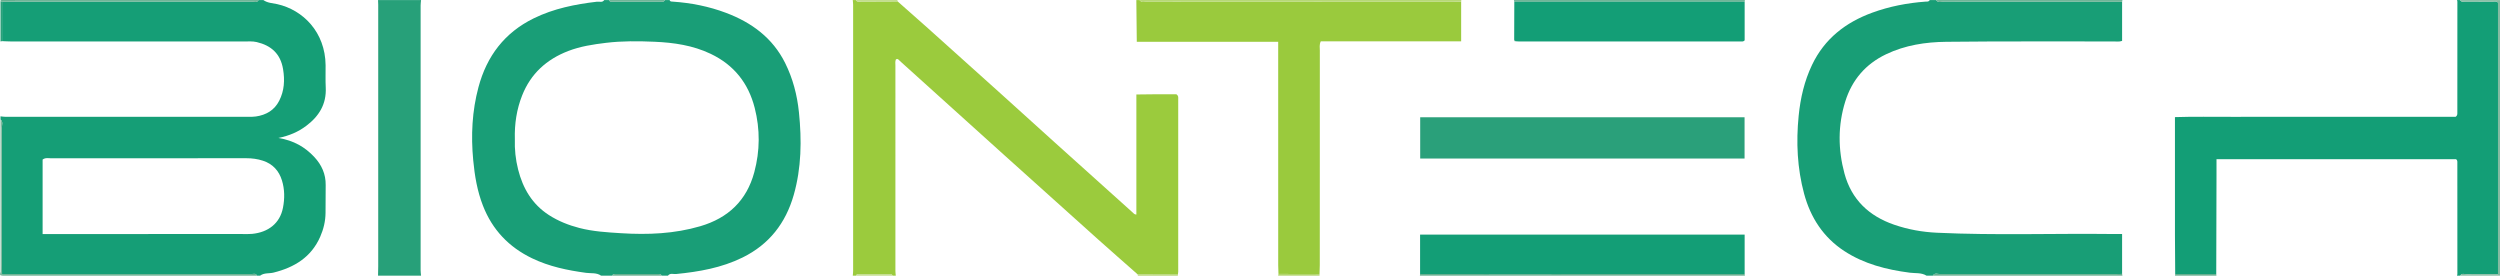 <?xml version="1.0" encoding="iso-8859-1"?>
<!-- Generator: Adobe Illustrator 27.0.0, SVG Export Plug-In . SVG Version: 6.00 Build 0)  -->
<svg version="1.1" id="Layer_1" xmlns="http://www.w3.org/2000/svg" xmlns:xlink="http://www.w3.org/1999/xlink" x="0px" y="0px"
	 viewBox="0 0 1569.301 173.028" style="enable-background:new 0 0 1569.301 173.028;" xml:space="preserve">
<g>
	<path style="fill:#159E76;" d="M0.301,75.028c0-0.667,0-1.333,0-2c0.983,0.1,1.967,0.288,2.95,0.288
		c50.959,0.014,101.918,0.014,152.877,0.005c1.497,0,3.013,0.017,4.487-0.199c6.453-0.945,11.617-3.901,14.658-9.89
		c3.21-6.321,3.566-12.933,2.402-19.878c-1.614-9.629-7.455-14.803-16.546-16.946c-2.62-0.618-5.304-0.367-7.959-0.368
		c-48.794-0.016-97.588-0.01-146.382-0.02c-1.826,0-3.652-0.124-5.478-0.191C1.311,17.589,1.313,9.35,1.315,1.11
		c2.332-0.028,4.664-0.08,6.997-0.08c49.997,0.002,99.994,0.018,149.991-0.021c1.34-0.001,3.055,0.887,3.998-0.981c1,0,2,0,3,0
		c2.61,1.89,5.836,1.923,8.769,2.582c16.122,3.62,30.105,17.539,30.315,38.304c0.047,4.663-0.148,9.336,0.089,13.989
		c0.533,10.492-4.27,18.158-12.358,24.189c-4.863,3.626-10.295,6.052-17.333,7.511c9.66,1.613,16.742,5.742,22.55,11.986
		c4.564,4.906,7.212,10.696,7.109,17.573c-0.087,5.828-0.047,11.659-0.09,17.488c-0.039,5.227-1.274,10.251-3.344,14.97
		c-5.613,12.796-16.186,19.236-29.263,22.487c-2.806,0.698-5.925,0.032-8.443,1.922c-0.667,0-1.333,0-2,0
		c-0.762-1.716-2.295-0.986-3.49-0.987c-52.175-0.02-104.349-0.003-156.524,0.011c-0.019-1.831-0.054-3.663-0.054-5.494
		C1.23,137.746,1.25,108.935,1.182,80.125C1.178,78.437,2.095,76.456,0.301,75.028z M26.749,146.909c5.035,0,9.826,0,14.617,0
		c36.962,0,73.925,0.001,110.887-0.003c1.998,0,4.009,0.094,5.99-0.097c10.122-0.98,17.452-6.58,19.37-16.331
		c1.15-5.849,1.096-11.642-0.63-17.243c-1.85-6.002-5.766-10.369-11.996-12.375c-3.359-1.082-6.767-1.541-10.272-1.541
		c-40.958,0.006-81.916-0.002-122.875,0.026c-1.614,0.001-3.34-0.486-5.092,0.814C26.749,115.409,26.749,130.831,26.749,146.909z"/>
	<path style="fill:#199E77;" d="M384.301,173.028c-2.333,0-4.667,0-7,0c-2.867-1.999-6.289-1.332-9.428-1.76
		c-11.709-1.597-23.131-3.95-33.892-9.14c-14.594-7.039-24.916-17.893-30.814-32.996c-3.592-9.199-5.194-18.759-6.12-28.559
		c-1.467-15.529-0.732-30.839,3.314-45.912c5.22-19.447,16.349-34.169,34.701-43.16c12.556-6.151,25.959-8.816,39.68-10.428
		c1.534-0.18,3.377,0.739,4.559-1.045c1,0,2,0,3,0c0.453,1.272,1.542,1.024,2.504,1.024c9.999,0.008,19.998,0.01,29.997,0.004
		c0.961-0.001,2.052,0.25,2.499-1.028c1,0,2,0,3,0c0.312,1.047,1.188,0.938,2,0.993c11.487,0.786,22.696,2.988,33.47,7.055
		c16.07,6.067,29.216,15.7,37.075,31.463c4.863,9.755,7.55,20.115,8.665,30.96c1.799,17.501,1.592,34.865-3.273,51.902
		c-5.041,17.651-15.39,31.016-32.108,39.239c-13.201,6.493-27.328,8.952-41.76,10.372c-1.692,0.166-3.686-0.795-5.069,1.015
		c-1.333,0-2.667,0-4,0c-0.35-0.97-1.145-1.025-2.009-1.024c-8.99,0.011-17.98,0.013-26.97,0.006
		C385.457,172.008,384.666,172.073,384.301,173.028z M323.187,87.42c-0.204,6.245,0.445,12.662,2.047,18.994
		c3,11.854,8.84,21.804,19.295,28.558c5.887,3.803,12.36,6.376,19.149,8.132c8.571,2.216,17.322,2.733,26.129,3.284
		c16.872,1.055,33.523,0.399,49.827-4.4c17.422-5.128,29.075-16.08,33.852-33.896c3.605-13.445,3.681-26.939,0.252-40.375
		c-3.959-15.513-13-26.947-27.651-33.934c-11.202-5.343-23.136-7.045-35.258-7.573c-10.122-0.441-20.276-0.541-30.404,0.68
		c-8.097,0.976-16.101,2.185-23.756,5.137c-13.537,5.221-23.491,14.204-28.887,27.818C324.316,68.591,322.91,77.746,323.187,87.42z"
		/>
	<path style="fill:#9BCB3D;" d="M563.462,0.882c6.356,5.621,12.741,11.209,19.061,16.87c15.25,13.662,30.481,27.346,45.696,41.047
		c11.259,10.139,22.466,20.335,33.722,30.477c16.328,14.71,32.677,29.396,49.028,44.08c0.593,0.532,1.056,1.317,2.35,1.311
		c0-24.91,0-49.813,0-75.364c4.549-0.052,8.799-0.119,13.05-0.144c4.145-0.024,8.29-0.005,12.002-0.005
		c1.486,0.95,1.22,2.033,1.22,2.983c0.012,36.154,0.008,72.307-0.003,108.461c0,0.494-0.115,0.989-0.177,1.483
		c-8.446,0.033-16.891,0.066-25.337,0.099c-8.345-7.369-16.734-14.688-25.027-22.116c-19.575-17.534-39.12-35.102-58.647-52.69
		c-21.876-19.704-43.717-39.446-65.583-59.16c-0.668-0.602-1.231-1.674-2.448-0.913c-0.558,1.286-0.303,2.635-0.304,3.947
		c-0.015,42.942-0.014,85.885-0.003,128.827c0,0.985,0.155,1.969,0.237,2.954c-0.667,0-1.333,0-2,0
		c-0.302-0.673-0.832-0.956-1.557-0.955c-6.629,0.004-13.258,0.004-19.887,0c-0.725,0-1.255,0.283-1.557,0.955c-0.667,0-1.333,0-2,0
		c0.076-0.985,0.22-1.97,0.22-2.955c0.011-55.697,0.011-111.393,0-167.09c0-0.985-0.144-1.97-0.22-2.955c0.667,0,1.333,0,2,0
		c0.507,1.202,1.579,0.95,2.523,0.948C547.703,0.953,555.583,0.915,563.462,0.882z"/>
	<path style="fill:#189E76;" d="M1209.301,173.028c-3.226-1.992-6.942-1.394-10.429-1.846c-14.626-1.899-28.703-5.439-41.201-13.614
		c-13.13-8.588-21.159-21.001-25.18-35.902c-4.325-16.026-5.082-32.386-3.441-48.922c1.109-11.175,3.584-21.92,8.429-32.053
		c7.827-16.368,21.024-26.612,37.764-32.73c10.822-3.956,22.02-6.103,33.49-6.945c0.941-0.069,2.052,0.219,2.569-0.988
		c1.333,0,2.667,0,4,0c1.335,1.992,3.348,0.944,5.001,0.948c37.26,0.09,74.52,0.097,111.779,0.119c0,8.124,0,16.249,0,24.588
		c-1.849,0.643-3.684,0.325-5.457,0.328c-34.979,0.052-69.96-0.163-104.934,0.227c-12.952,0.144-25.779,2.087-37.741,7.806
		c-12.894,6.165-21.402,16.121-25.626,29.619c-4.685,14.974-4.587,30.181-0.517,45.241c4.426,16.379,15.372,26.714,31.24,32.167
		c8.696,2.988,17.612,4.587,26.795,5.018c36.784,1.729,73.588,0.362,110.379,0.803c1.81,0.022,3.62,0.003,5.862,0.003
		c0,8.537,0,16.799,0,25.062c-1.164,0.023-2.328,0.067-3.492,0.067c-36.933-0.002-73.866-0.021-110.799,0.03
		c-1.493,0.002-3.366-1.014-4.49,0.971C1211.968,173.028,1210.634,173.028,1209.301,173.028z"/>
	<path style="fill:#139E76;" d="M1365.418,171.987c-0.053-7.99-0.145-15.98-0.152-23.97c-0.021-22.815-0.007-45.631-0.007-68.446
		c0-1.817,0-3.634,0-6.053c12.057-0.398,23.82-0.127,35.575-0.177c11.657-0.05,23.315-0.011,34.972-0.011
		c11.824,0,23.648,0,35.472,0c11.657,0,23.315,0,34.972,0c11.819,0,23.638,0,35.172,0c1.296-0.859,1.105-1.923,1.106-2.897
		c0.019-23.148,0.027-46.297,0.025-69.445c0-0.32-0.164-0.64-0.252-0.96c0.667,0,1.333,0,2,0c0.673,1.442,1.99,0.923,3.065,0.931
		c5.658,0.042,11.317-0.01,16.974,0.043c1.266,0.012,2.68-0.466,3.705,0.637c0,56.734,0,113.398,0,170.438
		c-6.764,0-13.224-0.052-19.681,0.042c-1.361,0.02-3.04-0.821-4.064,0.909c-0.667,0-1.333,0-2,0c0.088-0.32,0.252-0.64,0.252-0.961
		c0.002-23.159-0.007-46.319-0.024-69.478c-0.001-0.977,0.169-2.035-0.786-2.646c-50.006,0-99.944,0-150.394,0
		c0,3.659,0.007,7.117-0.001,10.576c-0.051,20.49-0.106,40.98-0.159,61.47C1382.6,171.988,1374.009,171.988,1365.418,171.987z"/>
	<path style="fill:#9ACA3D;" d="M802.52,171.958c-0.058-1.826-0.166-3.652-0.167-5.479c-0.009-44.771-0.007-89.543-0.007-134.314
		c0-1.818,0-3.637,0-5.932c-29.536,0-58.9,0-88.763,0c-0.098-9.044-0.19-17.625-0.283-26.206c0.667,0,1.333,0,2,0
		c1.358,1.937,3.368,0.945,5.029,0.947c65.621,0.074,131.242,0.078,196.863,0.092c0,8.125,0,16.25,0,24.858
		c-29.476,0-58.838,0-88.111,0c-1.026,2.181-0.594,4.031-0.595,5.803c-0.03,44.938-0.022,89.877-0.031,134.815
		c0,1.826-0.111,3.652-0.171,5.478C819.697,172,811.108,171.979,802.52,171.958z"/>
	<path style="fill:#27A079;" d="M237.301,173.028c0.04-1.99,0.114-3.979,0.114-5.969c0.006-54.684,0.005-109.369-0.001-164.053
		c0-0.992-0.074-1.985-0.114-2.977c9,0,18,0,27,0c-0.092,1.148-0.263,2.296-0.263,3.444c-0.013,55.371-0.013,110.741,0,166.112
		c0,1.148,0.172,2.296,0.263,3.444C255.301,173.028,246.301,173.028,237.301,173.028z"/>
	<path style="fill:#85BBA2;" d="M1544.301,173.028c1.024-1.73,2.703-0.889,4.064-0.909c6.457-0.094,12.917-0.042,19.681-0.042
		c0-57.04,0-113.704,0-170.438c-1.026-1.104-2.44-0.626-3.705-0.637c-5.658-0.052-11.316,0-16.974-0.043
		c-1.076-0.008-2.392,0.511-3.065-0.931c8.333,0,16.667,0,25,0c0,57.667,0,115.333,0,173
		C1560.968,173.028,1552.634,173.028,1544.301,173.028z"/>
	<path style="fill:#67B091;" d="M1095.151,171.977c0.05,0.35,0.1,0.7,0.15,1.05c-68,0-136,0-204,0
		c0.039-0.347,0.078-0.694,0.117-1.042c18.476,0.014,36.951,0.043,55.427,0.04C996.28,172.017,1045.715,171.994,1095.151,171.977z"
		/>
	<path style="fill:#B2D56D;" d="M917.193,1.066c-65.621-0.013-131.242-0.017-196.863-0.092c-1.661-0.002-3.671,0.991-5.029-0.947
		c67.333,0,134.667,0,202,0C917.265,0.374,917.229,0.72,917.193,1.066z"/>
	<path style="fill:#67B091;" d="M162.301,0.028c-0.943,1.868-2.658,0.98-3.998,0.981C108.306,1.048,58.309,1.032,8.312,1.03
		c-2.332,0-4.664,0.052-6.997,0.08C0.977,1.082,0.639,1.055,0.301,1.028c-0.194-0.861,0.136-1.042,1-1.027
		c3.499,0.064,7,0.027,10.5,0.027C61.968,0.028,112.134,0.028,162.301,0.028z"/>
	<path style="fill:#67B091;" d="M1.288,172.051c52.175-0.013,104.349-0.031,156.524-0.011c1.195,0,2.727-0.729,3.49,0.987
		c-53.333,0-106.667,0-160,0C1.301,172.702,1.297,172.377,1.288,172.051z"/>
	<path style="fill:#67B091;" d="M1095.301,0.028c-0.05,0.35-0.1,0.7-0.15,1.051c-21.273-0.017-42.545-0.053-63.818-0.047
		c-26.923,0.007-53.846,0.048-80.769,0.074c-0.087-0.359-0.175-0.718-0.262-1.077C998.634,0.028,1046.968,0.028,1095.301,0.028z"/>
	<path style="fill:#67B091;" d="M1213.301,173.028c1.124-1.985,2.997-0.969,4.49-0.971c36.933-0.052,73.866-0.033,110.799-0.03
		c1.164,0,2.328-0.044,3.492-0.067c0.073,0.356,0.146,0.712,0.219,1.068C1292.634,173.028,1252.968,173.028,1213.301,173.028z"/>
	<path style="fill:#67B091;" d="M1332.081,1.095c-37.26-0.022-74.52-0.029-111.779-0.119c-1.652-0.004-3.666,1.043-5.001-0.948
		c39,0,78,0,117,0C1332.228,0.383,1332.154,0.739,1332.081,1.095z"/>
	<path style="fill:#7EB89D;" d="M1.288,172.051c0.009,0.325,0.014,0.651,0.013,0.976c-2.217-0.08-0.928-1.753-0.931-2.5
		c-0.082-29-0.069-58-0.069-87c0-2.833,0-5.667,0-8.5c1.794,1.428,0.877,3.41,0.881,5.097c0.068,28.811,0.048,57.622,0.051,86.432
		C1.233,168.388,1.269,170.22,1.288,172.051z"/>
	<path style="fill:#67B091;" d="M417.301,0.028c-0.447,1.278-1.538,1.027-2.499,1.028c-9.999,0.006-19.998,0.005-29.997-0.004
		c-0.962-0.001-2.051,0.248-2.504-1.024C393.968,0.028,405.634,0.028,417.301,0.028z"/>
	<path style="fill:#67B091;" d="M384.301,173.028c0.365-0.955,1.156-1.019,2.022-1.018c8.99,0.008,17.98,0.005,26.97-0.006
		c0.864-0.001,1.659,0.055,2.009,1.024C404.968,173.028,394.634,173.028,384.301,173.028z"/>
	<path style="fill:#B2D56D;" d="M802.52,171.958c8.588,0.021,17.176,0.042,25.765,0.063c0.005,0.335,0.011,0.671,0.016,1.006
		c-8.667,0-17.333,0-26,0C802.374,172.671,802.447,172.315,802.52,171.958z"/>
	<path style="fill:#BFDB86;" d="M563.462,0.882c-7.879,0.033-15.758,0.071-23.638,0.093c-0.945,0.003-2.016,0.254-2.523-0.948
		c8.667,0,17.333,0,26,0C563.377,0.308,563.43,0.593,563.462,0.882z"/>
	<path style="fill:#67B091;" d="M1391.19,171.989c0.037,0.346,0.074,0.692,0.111,1.039c-8.667,0-17.333,0-26,0
		c0.039-0.347,0.078-0.694,0.117-1.04C1374.009,171.988,1382.6,171.988,1391.19,171.989z"/>
	<path style="fill:#B2D56D;" d="M714.301,173.028c-0.084-0.28-0.16-0.563-0.226-0.849c8.446-0.033,16.891-0.066,25.337-0.099
		c0.105,0.333,0.068,0.649-0.111,0.948C730.968,173.028,722.634,173.028,714.301,173.028z"/>
	<path style="fill:#2AA07A;" d="M0.301,1.028C0.639,1.055,0.977,1.082,1.315,1.11C1.313,9.35,1.311,17.589,1.309,25.829
		c-0.336,0.066-0.672,0.133-1.008,0.199C0.301,17.694,0.301,9.361,0.301,1.028z"/>
	<path style="fill:#BFDB86;" d="M537.301,173.028c0.302-0.673,0.832-0.956,1.557-0.955c6.629,0.004,13.258,0.004,19.887,0
		c0.725,0,1.255,0.283,1.557,0.955C552.634,173.028,544.968,173.028,537.301,173.028z"/>
	<path style="fill:#2AA07A;" d="M1095.101,73.628c0,8.749,0,17.191,0,25.877c-67.941,0-135.659,0-203.617,0
		c0-8.668,0-17.108,0-25.877C959.221,73.628,1026.94,73.628,1095.101,73.628z"/>
	<path style="fill:#139E76;" d="M1095.151,171.977c-49.435,0.017-98.87,0.04-148.306,0.049c-18.476,0.003-36.951-0.026-55.427-0.04
		c0-8.129,0-16.257,0-24.735c67.825,0,135.573,0,203.733,0C1095.151,155.464,1095.151,163.72,1095.151,171.977z"/>
	<path style="fill:#139E76;" d="M950.563,1.105c26.923-0.026,53.846-0.067,80.769-0.074c21.273-0.006,42.545,0.03,63.818,0.047
		c0,8.127,0,16.255,0,24.234c-0.933,1.049-1.999,0.697-2.943,0.697c-46.296,0.019-92.591,0.017-138.887,0.011
		c-0.664,0-1.328-0.077-1.992-0.118c-0.282-0.304-0.564-0.608-0.846-0.912C950.51,17.028,950.537,9.067,950.563,1.105z"/>
	<path style="fill:#67B091;" d="M950.483,24.99c0.282,0.304,0.564,0.608,0.846,0.912C950.634,25.981,950.32,25.707,950.483,24.99z"
		/>
</g>
</svg>
